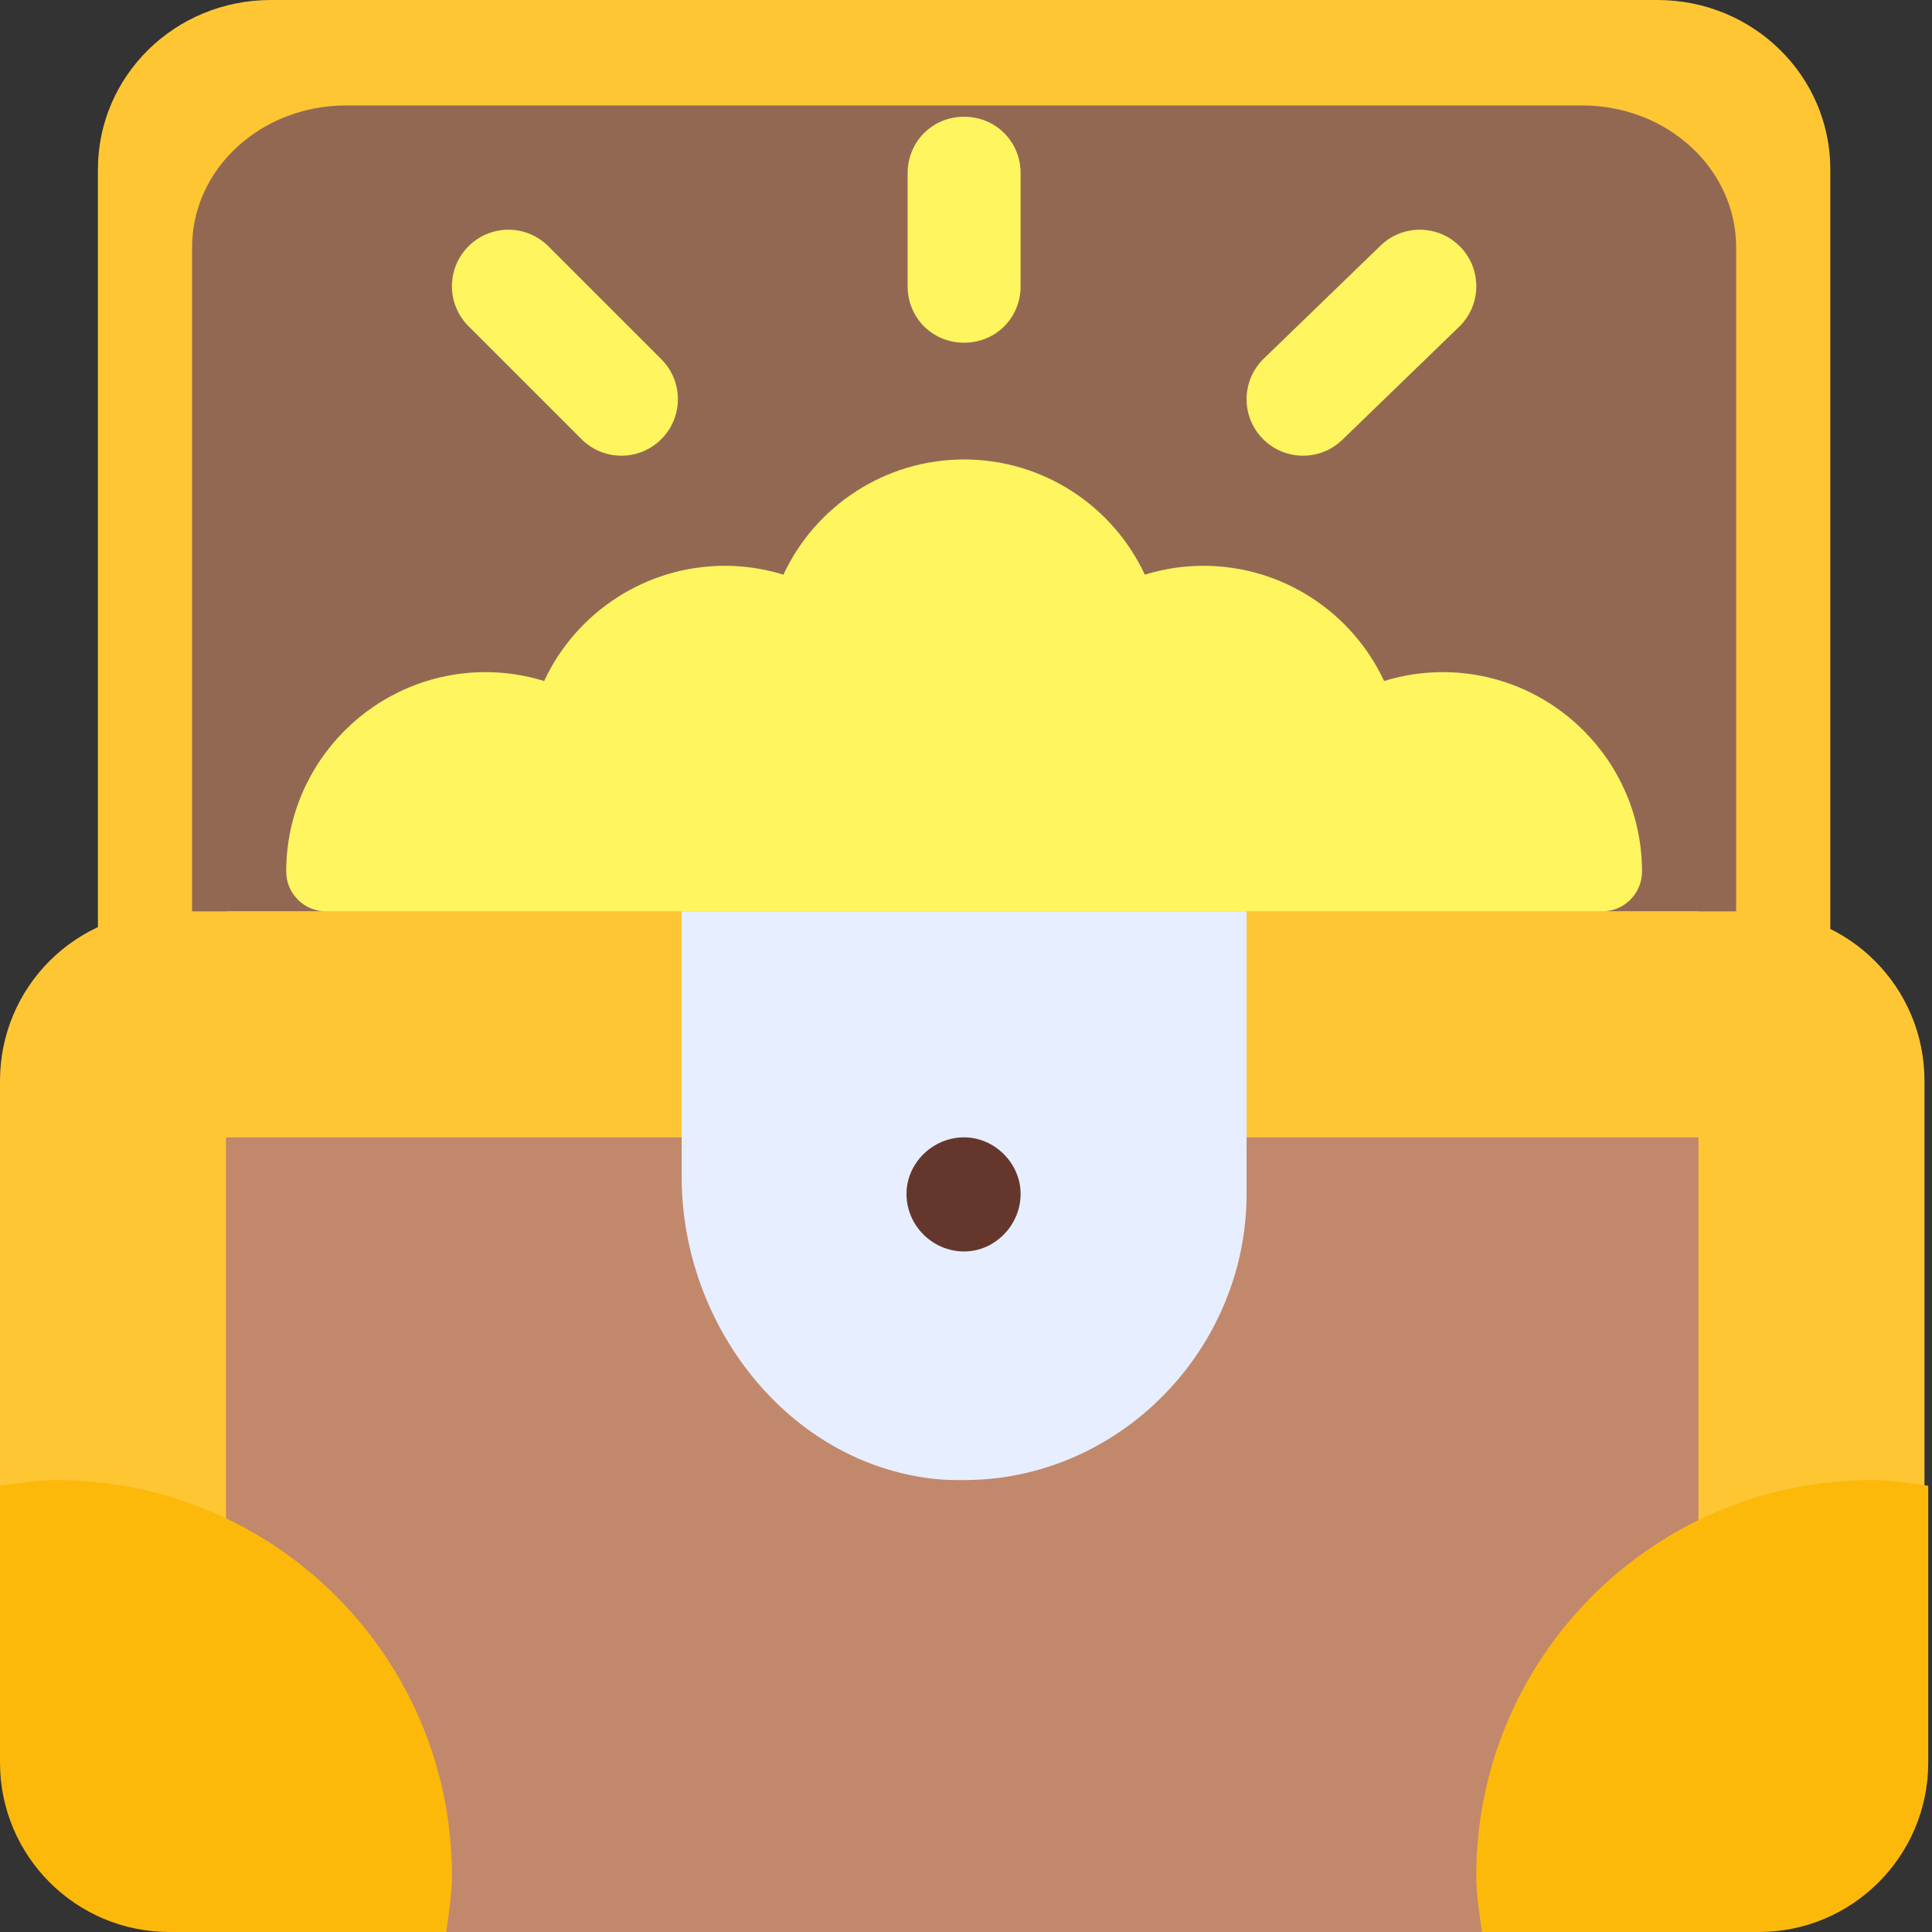 <?xml version="1.0" encoding="UTF-8"?>
<svg width="512px" height="512px" viewBox="0 0 512 512" version="1.1" xmlns="http://www.w3.org/2000/svg" xmlns:xlink="http://www.w3.org/1999/xlink">
    <rect x="0" y="0" width="512" height="512" fill="#333333" stroke="none"/>
    <!-- Generator: Sketch 59 (86127) - https://sketch.com -->
    <title>ic_chest_golden_open</title>
    <desc>Created with Sketch.</desc>
    <g id="ic_chest_golden_open" stroke="none" stroke-width="1" fill="none" fill-rule="evenodd">
        <g id="chest" fill-rule="nonzero">
            <path d="M485.053,44.912 L485.053,255.501 C485.053,263.884 478.335,270.472 469.783,270.472 L41.219,270.472 C32.667,270.472 25.949,263.884 25.949,255.501 L25.949,44.912 C25.949,20.06 46.409,0 71.758,0 L439.244,0 C464.593,0 485.053,20.06 485.053,44.912 Z" id="Path" fill="#FFC634"></path>
            <path d="M460.101,65.566 L460.101,241.963 L50.901,241.963 L50.901,65.566 C50.901,44.748 69.137,27.945 91.73,27.945 L419.272,27.945 C441.865,27.945 460.101,44.748 460.101,65.566 Z" id="Path" fill="#936853"></path>
            <path d="M270.472,45.91 L270.472,75.852 C270.472,84.236 263.886,90.823 255.501,90.823 C247.116,90.823 240.53,84.236 240.53,75.852 L240.53,45.91 C240.53,37.526 247.116,30.94 255.501,30.94 C263.886,30.94 270.472,37.526 270.472,45.91 Z" id="Path" fill="#FFF55F"></path>
            <path d="M154.094,116.378 L124.153,86.436 C118.305,80.589 118.305,71.114 124.153,65.267 C130,59.419 139.475,59.419 145.322,65.267 L175.264,95.208 C181.111,101.056 181.111,110.53 175.264,116.378 C169.415,122.226 159.942,122.226 154.094,116.378 Z" id="Path" fill="#FFF55F"></path>
            <path d="M334.741,116.378 C328.894,110.53 328.894,101.056 334.741,95.208 L365.681,65.267 C371.528,59.419 381.003,59.419 386.85,65.267 C392.698,71.114 392.698,80.589 386.85,86.436 L355.911,116.378 C350.062,122.226 340.589,122.226 334.741,116.378 Z" id="Path" fill="#FFF55F"></path>
            <path d="M510.004,286.441 L510.004,393.731 L495.033,422.175 L420.179,497.029 L391.735,512 L118.269,512 L89.825,497.029 L14.971,422.175 L0,393.731 L0,286.441 C0,261.588 20.06,241.528 44.912,241.528 L465.092,241.528 C489.944,241.528 510.004,261.588 510.004,286.441 Z" id="Path" fill="#FFC634"></path>
            <polygon id="Path" fill="#FFC634" points="450.121 241.528 450.121 301.411 420.179 331.353 89.825 331.353 59.883 301.411 59.883 241.528"></polygon>
            <rect id="Rectangle" fill="#C2886C" x="59.883" y="301.411" width="390.238" height="210.589"></rect>
            <path d="M14.971,392.234 C9.845,392.234 4.932,393.032 0,393.747 L0,467.088 C0,491.892 20.108,512 44.912,512 L118.253,512 C118.968,507.068 119.766,502.155 119.766,497.029 C119.766,439.251 72.749,392.234 14.971,392.234 Z" id="Path" fill="#FCB90A"></path>
            <path d="M496.031,392.234 C438.253,392.234 391.236,439.251 391.236,497.029 C391.236,502.155 392.034,507.068 392.749,512 L466.09,512 C490.894,512 511.002,491.892 511.002,467.088 L511.002,393.747 C506.07,393.032 501.157,392.234 496.031,392.234 Z" id="Path" fill="#FCB90A"></path>
            <path d="M180.647,241.527 L180.647,311.89 C180.647,351.113 208.792,387.742 247.716,391.934 C250.412,392.233 252.805,392.233 255.501,392.233 C296.521,392.233 330.355,357.7 330.355,316.381 L330.355,241.527 L180.647,241.527 L180.647,241.527 Z" id="Path" fill="#E6EEFF"></path>
            <path d="M255.501,301.411 C247.116,301.411 240.231,308.297 240.231,316.382 C240.231,324.765 247.116,331.652 255.501,331.652 C263.586,331.652 270.472,324.765 270.472,316.382 C270.472,308.297 263.586,301.411 255.501,301.411 Z" id="Path" fill="#65372C"></path>
            <path d="M424.583,241.528 L86.419,241.528 C80.583,241.528 75.852,236.798 75.852,230.961 C75.852,201.825 99.555,178.123 128.69,178.123 C133.965,178.123 139.191,178.924 144.205,180.476 C152.704,162.219 171.202,149.942 192.095,149.942 C197.371,149.942 202.597,150.743 207.611,152.295 C216.109,134.039 234.608,121.762 255.501,121.762 C276.394,121.762 294.893,134.039 303.391,152.295 C308.405,150.743 313.631,149.942 318.907,149.942 C339.8,149.942 358.298,162.219 366.796,180.476 C371.811,178.924 377.037,178.123 382.312,178.123 C411.447,178.123 435.15,201.825 435.15,230.961 C435.15,236.798 430.419,241.528 424.583,241.528 Z" id="Path" fill="#FFF55F"></path>
        </g>
    </g>
</svg>